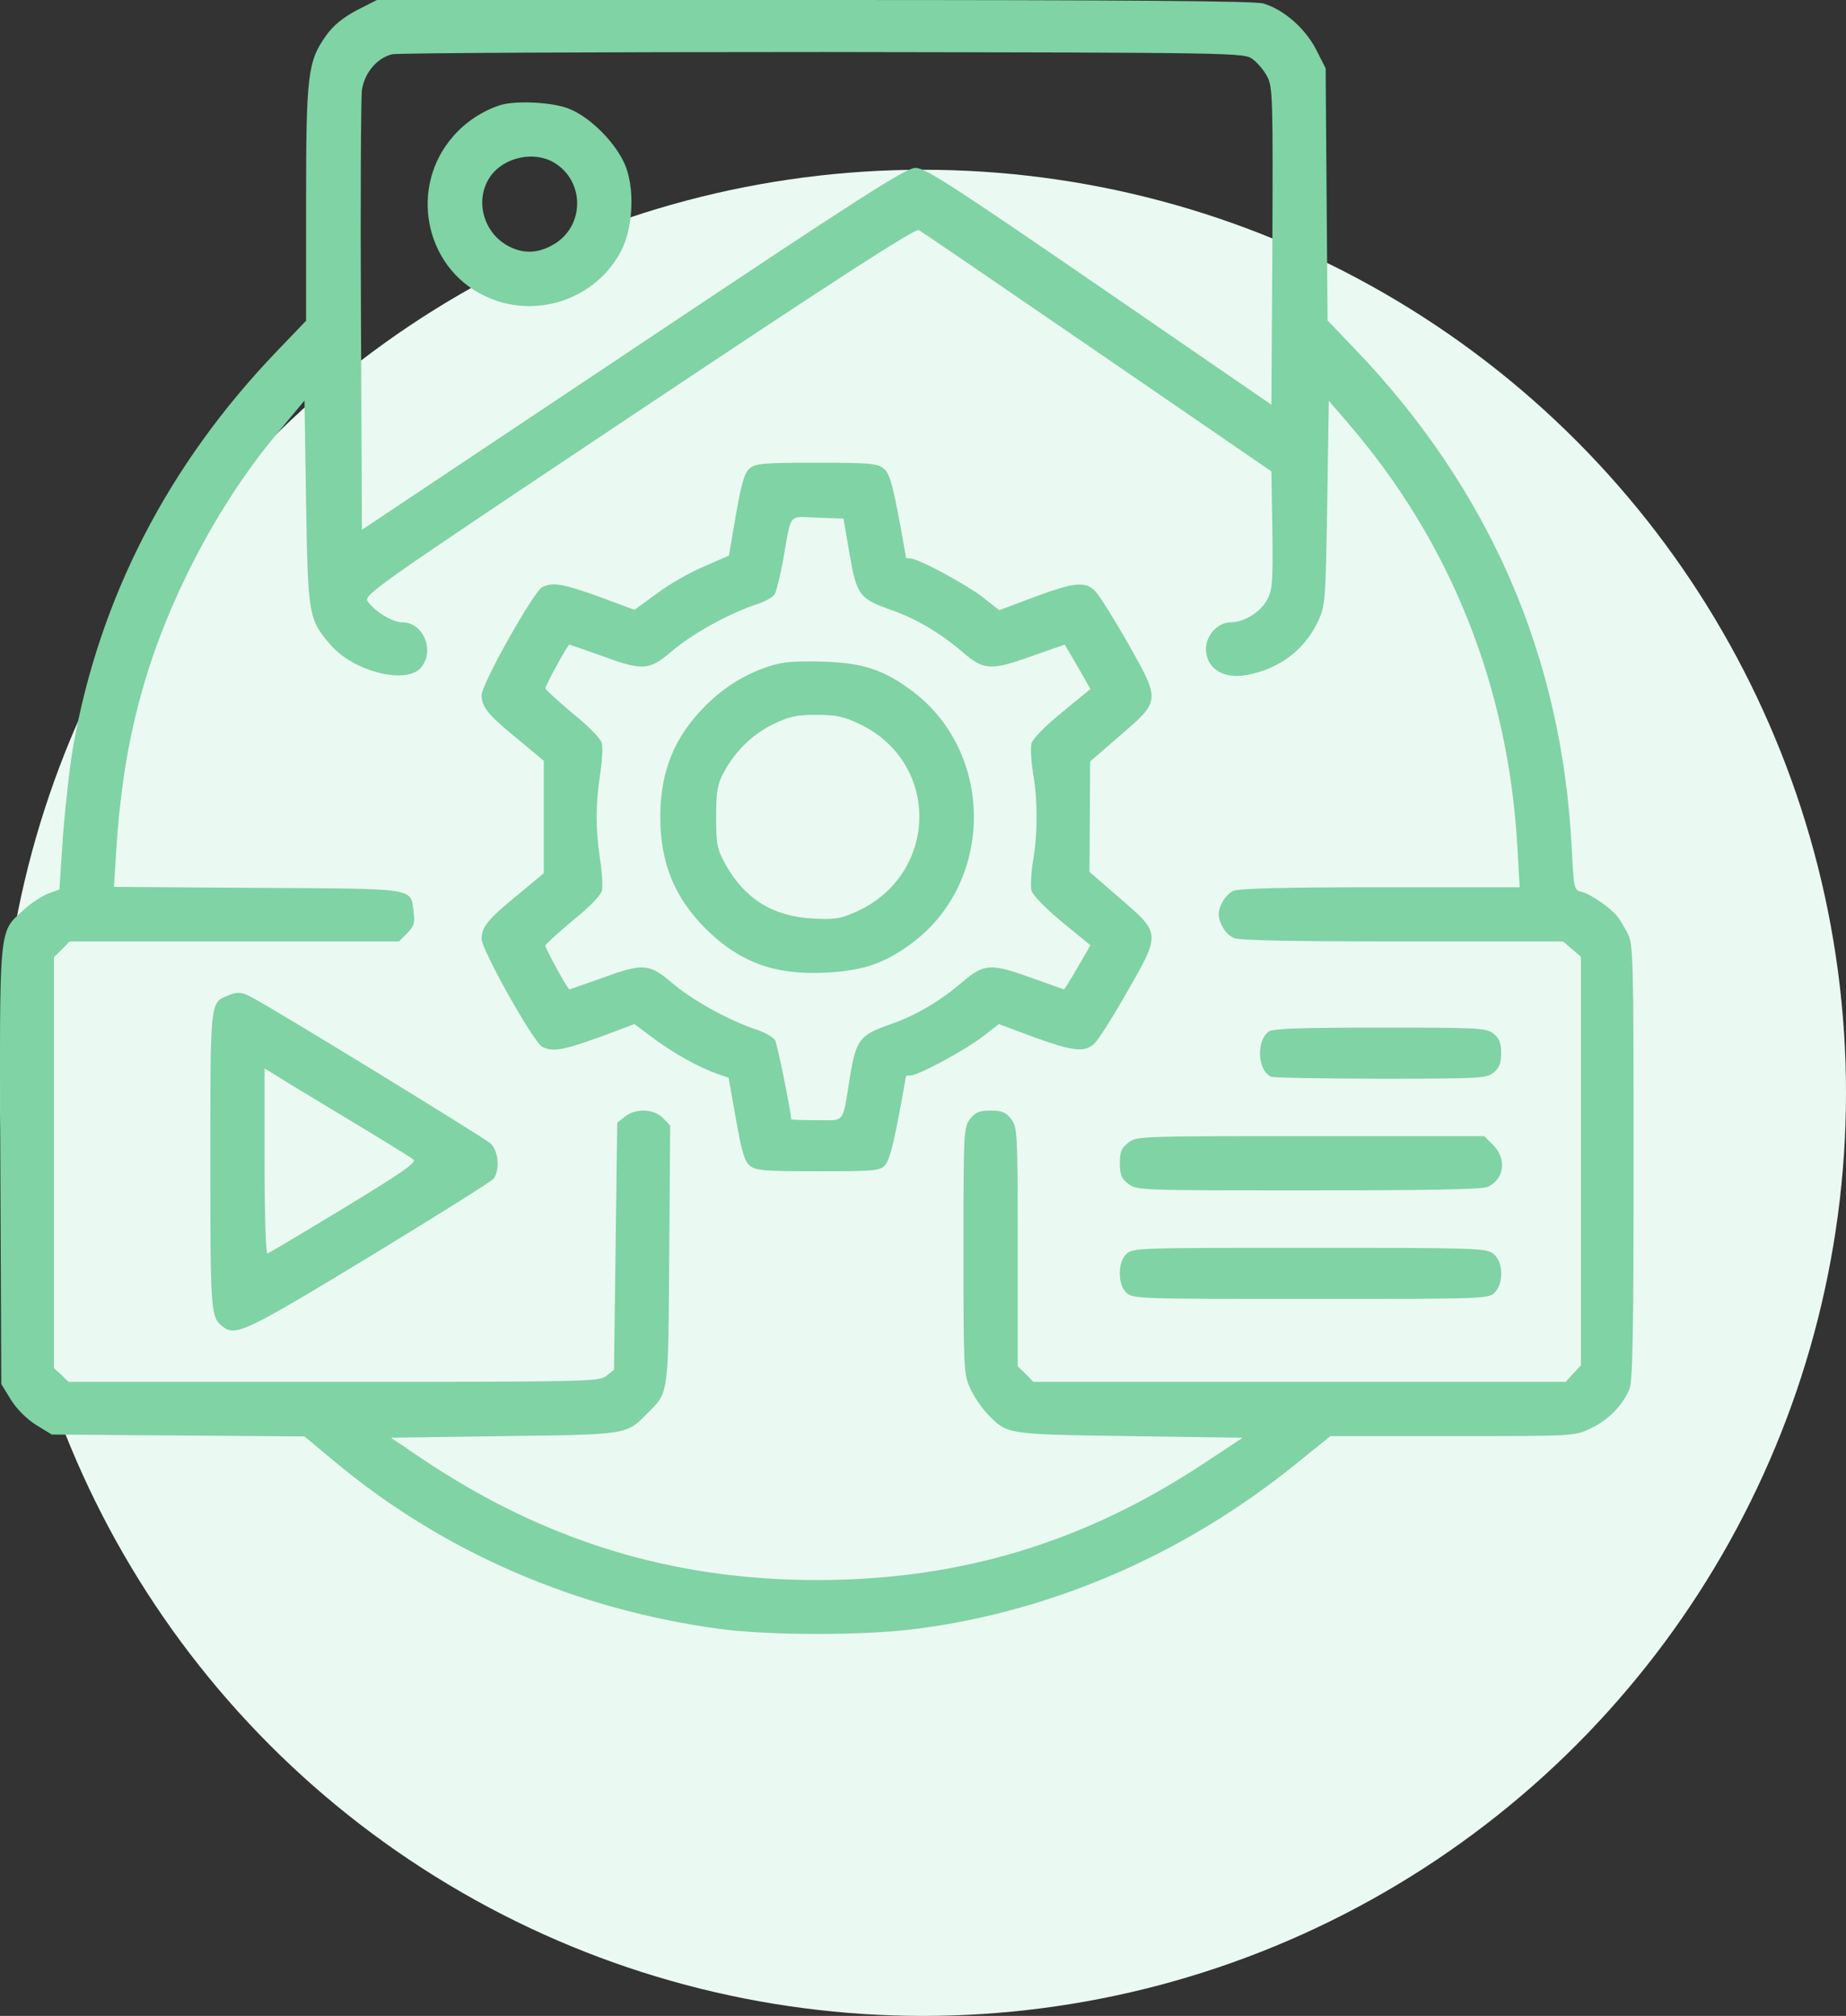 <svg width="87" height="95" viewBox="0 0 87 95" fill="none" xmlns="http://www.w3.org/2000/svg">
<rect x="0" y="0" width="87" height="95" fill="#333333" stroke="none"/>
<circle cx="43.5" cy="51.5" r="43.5" fill="#EBF9F3"/>
<path d="M16.816 0.481C16.17 0.827 15.719 1.188 15.373 1.669C14.5 2.903 14.425 3.489 14.425 9.625V15.115L13.056 16.543C7.928 21.882 4.68 28.184 3.446 35.192C3.281 36.14 3.07 38.05 2.965 39.418L2.8 41.915L2.273 42.11C1.988 42.216 1.461 42.562 1.1 42.892C-0.073 43.975 -0.028 43.449 0.017 54.984L0.062 65.226L0.514 65.963C0.799 66.414 1.251 66.865 1.702 67.151L2.439 67.602L8.394 67.647L14.35 67.692L15.704 68.82C20.847 73.137 27.179 75.874 34.022 76.776C36.368 77.077 40.774 77.077 43.181 76.761C49.617 75.934 55.844 73.227 61.077 68.986L62.702 67.677H68.447C74.177 67.677 74.207 67.677 74.959 67.317C75.771 66.941 76.463 66.249 76.794 65.467C76.944 65.076 76.989 62.985 76.989 54.743C76.989 44.833 76.974 44.487 76.688 43.945C76.523 43.644 76.312 43.283 76.207 43.163C75.861 42.757 74.974 42.141 74.568 42.035C74.177 41.945 74.177 41.93 74.072 39.96C73.62 30.936 70.206 23.085 63.875 16.468L62.566 15.1L62.521 9.159L62.476 3.218L62.025 2.331C61.514 1.339 60.506 0.451 59.543 0.165C59.137 0.045 53.257 0 38.368 0H17.764L16.816 0.481ZM59.047 2.797C59.273 2.963 59.589 3.339 59.739 3.64C59.98 4.121 59.995 4.752 59.965 11.61L59.919 19.07L51.798 13.49C44.925 8.768 43.602 7.911 43.15 7.911C42.699 7.911 40.669 9.204 29.84 16.438L17.057 24.965L17.012 14.934C16.982 9.4 17.012 4.602 17.057 4.241C17.177 3.429 17.779 2.722 18.486 2.557C18.771 2.497 27.93 2.451 38.819 2.451C58.566 2.482 58.626 2.482 59.047 2.797ZM51.723 16.588L59.919 22.213L59.965 24.98C59.995 27.432 59.965 27.808 59.724 28.259C59.408 28.846 58.626 29.327 57.994 29.327C57.408 29.327 56.836 29.928 56.836 30.575C56.836 31.493 57.648 32.019 58.761 31.808C60.31 31.523 61.498 30.62 62.13 29.252C62.461 28.53 62.476 28.304 62.551 23.702L62.627 18.89L63.469 19.867C68.356 25.507 71.094 32.35 71.515 39.96L71.62 41.81H65.063C60.581 41.81 58.385 41.87 58.145 41.975C57.769 42.141 57.438 42.682 57.438 43.088C57.438 43.494 57.769 44.035 58.145 44.201C58.385 44.321 60.852 44.366 66.085 44.366H73.665L74.087 44.727L74.508 45.088V54.713V64.339L74.147 64.73L73.786 65.121H61.243H48.7L48.339 64.745L47.963 64.384V58.759C47.963 53.285 47.948 53.119 47.647 52.728C47.407 52.412 47.211 52.337 46.685 52.337C46.158 52.337 45.963 52.412 45.722 52.728C45.421 53.119 45.406 53.285 45.406 58.94C45.406 64.459 45.421 64.775 45.722 65.421C45.888 65.797 46.249 66.324 46.504 66.595C47.482 67.617 47.346 67.587 53.227 67.677L58.566 67.753L56.836 68.896C51.166 72.671 45.286 74.46 38.503 74.46C31.66 74.46 25.66 72.61 19.915 68.76L18.426 67.753L23.75 67.677C29.615 67.602 29.51 67.617 30.502 66.61C31.525 65.602 31.495 65.812 31.54 59.12L31.585 53.044L31.254 52.698C30.833 52.247 29.946 52.217 29.45 52.623L29.089 52.909L29.013 58.729L28.938 64.549L28.577 64.835C28.246 65.106 27.81 65.121 15.734 65.121H3.236L2.89 64.79L2.544 64.474V54.789V45.103L2.92 44.742L3.281 44.366H11.041H18.802L19.193 43.975C19.509 43.644 19.569 43.494 19.493 42.983C19.343 41.825 19.734 41.885 12.154 41.84L5.371 41.795L5.477 40.11C5.777 35.162 6.785 31.207 8.846 26.996C10.064 24.529 11.492 22.288 13.162 20.303L14.35 18.875L14.425 23.687C14.515 29.026 14.53 29.192 15.613 30.425C16.711 31.673 19.193 32.275 19.854 31.447C20.501 30.65 19.945 29.327 18.967 29.327C18.486 29.327 17.659 28.816 17.328 28.334C17.132 28.034 17.659 27.672 30.096 19.371C39.361 13.19 43.135 10.753 43.301 10.843C43.421 10.904 47.211 13.49 51.723 16.588Z" fill="#80D3A4"/>
<path d="M23.599 4.948C22.772 5.203 21.945 5.745 21.373 6.407C19.267 8.783 19.989 12.558 22.802 13.926C25.178 15.099 28.081 14.137 29.284 11.806C29.81 10.768 29.915 9.069 29.524 7.941C29.118 6.783 27.705 5.369 26.607 5.053C25.765 4.797 24.245 4.752 23.599 4.948ZM26.125 7.67C27.584 8.557 27.554 10.693 26.065 11.535C25.328 11.956 24.622 11.971 23.9 11.565C22.742 10.903 22.366 9.369 23.118 8.302C23.764 7.399 25.178 7.098 26.125 7.67Z" fill="#80D3A4"/>
<path d="M35.345 22.062C35.089 22.273 34.954 22.724 34.683 24.258L34.352 26.183L33.179 26.695C32.532 26.965 31.525 27.537 30.953 27.973L29.9 28.74L28.246 28.123C26.532 27.507 26.035 27.416 25.554 27.672C25.133 27.898 22.697 32.244 22.697 32.755C22.697 33.327 23.012 33.703 24.456 34.876L25.629 35.854V38.501V41.148L24.456 42.125C23.012 43.298 22.697 43.674 22.697 44.246C22.697 44.757 25.133 49.103 25.554 49.329C26.035 49.585 26.532 49.494 28.246 48.878L29.9 48.261L30.848 48.968C31.84 49.69 32.923 50.291 33.811 50.607L34.337 50.788L34.683 52.728C34.954 54.277 35.089 54.728 35.345 54.939C35.63 55.164 36.021 55.194 38.563 55.194C41.255 55.194 41.466 55.179 41.721 54.894C41.947 54.638 42.188 53.645 42.699 50.713C42.699 50.697 42.789 50.682 42.91 50.682C43.27 50.682 45.451 49.509 46.278 48.878L47.075 48.261L48.73 48.878C50.565 49.539 51.091 49.6 51.542 49.209C51.723 49.073 52.399 48.005 53.061 46.847C54.715 43.975 54.715 44.005 52.82 42.366L51.347 41.087L51.362 38.486L51.377 35.884L52.836 34.62C54.7 33.011 54.7 33.041 53.121 30.244C52.474 29.116 51.798 28.048 51.617 27.853C51.151 27.386 50.625 27.432 48.745 28.138L47.09 28.755L46.293 28.123C45.451 27.492 43.27 26.319 42.91 26.319C42.789 26.319 42.699 26.304 42.699 26.273C42.112 22.905 41.962 22.333 41.646 22.078C41.345 21.837 40.984 21.807 38.488 21.807C36.021 21.807 35.63 21.837 35.345 22.062ZM40.037 26.093C40.368 28.033 40.503 28.214 41.947 28.725C43.135 29.131 44.308 29.823 45.376 30.74C46.384 31.598 46.684 31.613 48.67 30.906C49.482 30.62 50.158 30.379 50.173 30.379C50.188 30.379 50.459 30.846 50.79 31.417L51.392 32.47L50.053 33.568C49.256 34.214 48.67 34.816 48.609 35.041C48.564 35.237 48.594 35.869 48.685 36.425C48.91 37.734 48.91 39.268 48.685 40.576C48.594 41.133 48.564 41.764 48.609 41.96C48.67 42.185 49.271 42.802 50.053 43.449L51.392 44.546L50.79 45.584C50.459 46.156 50.173 46.622 50.143 46.622C50.128 46.622 49.452 46.381 48.654 46.096C46.699 45.389 46.384 45.404 45.376 46.261C44.308 47.178 43.135 47.87 41.947 48.276C40.518 48.773 40.353 48.998 40.067 50.682C39.691 53.029 39.856 52.788 38.488 52.788C37.826 52.788 37.285 52.773 37.285 52.743C37.285 52.412 36.638 49.224 36.533 49.028C36.443 48.878 36.036 48.637 35.6 48.502C34.337 48.081 32.623 47.133 31.675 46.321C30.592 45.404 30.322 45.374 28.351 46.096C27.554 46.381 26.862 46.622 26.832 46.622C26.757 46.622 25.704 44.712 25.704 44.562C25.704 44.501 26.291 43.975 26.983 43.388C27.75 42.772 28.306 42.2 28.366 41.975C28.412 41.779 28.381 41.102 28.276 40.471C28.066 39.027 28.066 37.974 28.276 36.53C28.381 35.899 28.412 35.222 28.366 35.026C28.306 34.801 27.75 34.229 26.983 33.613C26.291 33.026 25.704 32.5 25.704 32.44C25.704 32.289 26.757 30.379 26.832 30.379C26.862 30.379 27.554 30.62 28.351 30.906C30.322 31.628 30.592 31.598 31.675 30.68C32.623 29.868 34.337 28.921 35.6 28.499C36.036 28.364 36.443 28.138 36.518 27.988C36.593 27.853 36.773 27.131 36.909 26.379C37.315 24.108 37.119 24.349 38.518 24.394L39.751 24.439L40.037 26.093Z" fill="#80D3A4"/>
<path d="M36.232 31.402C35.074 31.793 34.142 32.365 33.239 33.267C31.78 34.726 31.119 36.35 31.119 38.501C31.119 40.651 31.78 42.276 33.239 43.75C34.833 45.329 36.458 45.945 38.849 45.84C40.684 45.75 41.706 45.404 43.045 44.396C46.85 41.494 46.85 35.508 43.045 32.605C41.646 31.553 40.699 31.237 38.714 31.177C37.42 31.147 36.879 31.192 36.232 31.402ZM40.518 34.124C44.323 35.944 44.248 41.178 40.383 42.953C39.601 43.298 39.375 43.344 38.277 43.283C36.413 43.178 35.089 42.351 34.187 40.727C33.796 40.005 33.751 39.794 33.751 38.501C33.751 37.298 33.811 36.967 34.096 36.425C34.638 35.418 35.42 34.636 36.413 34.139C37.195 33.764 37.51 33.688 38.473 33.688C39.42 33.688 39.766 33.764 40.518 34.124Z" fill="#80D3A4"/>
<path d="M10.725 46.923C9.898 47.254 9.913 47.178 9.913 54.713C9.913 61.842 9.928 62.083 10.499 62.519C11.101 62.985 11.552 62.774 17.358 59.255C20.501 57.345 23.163 55.676 23.268 55.541C23.569 55.119 23.494 54.232 23.118 53.886C22.802 53.6 12.831 47.494 11.838 46.983C11.387 46.742 11.176 46.727 10.725 46.923ZM16.23 52.638C17.929 53.66 19.403 54.563 19.493 54.653C19.643 54.788 18.831 55.33 16.215 56.924C14.305 58.082 12.68 59.045 12.605 59.075C12.53 59.105 12.47 57.27 12.47 54.743V50.352L12.816 50.562C12.996 50.683 14.53 51.615 16.23 52.638Z" fill="#80D3A4"/>
<path d="M59.799 48.607C59.182 49.058 59.272 50.487 59.919 50.743C60.054 50.788 62.386 50.833 65.108 50.833C69.725 50.833 70.056 50.818 70.386 50.547C70.657 50.337 70.748 50.111 70.748 49.63C70.748 49.149 70.657 48.923 70.386 48.712C70.056 48.442 69.725 48.427 65.047 48.427C61.288 48.427 59.994 48.472 59.799 48.607Z" fill="#80D3A4"/>
<path d="M53.166 53.856C52.851 54.096 52.776 54.292 52.776 54.818C52.776 55.345 52.851 55.54 53.166 55.781C53.557 56.097 53.708 56.097 61.664 56.097C67.273 56.097 69.875 56.052 70.116 55.931C70.898 55.57 71.018 54.623 70.387 53.976L69.951 53.54H61.754C53.693 53.54 53.557 53.54 53.166 53.856Z" fill="#80D3A4"/>
<path d="M53.076 59.104C52.881 59.3 52.776 59.601 52.776 60.007C52.776 60.413 52.881 60.714 53.076 60.909C53.377 61.21 53.572 61.21 61.769 61.21C70.086 61.21 70.176 61.21 70.462 60.894C70.883 60.428 70.838 59.45 70.387 59.089C70.056 58.819 69.65 58.804 61.709 58.804C53.572 58.804 53.377 58.804 53.076 59.104Z" fill="#80D3A4"/>
</svg>
